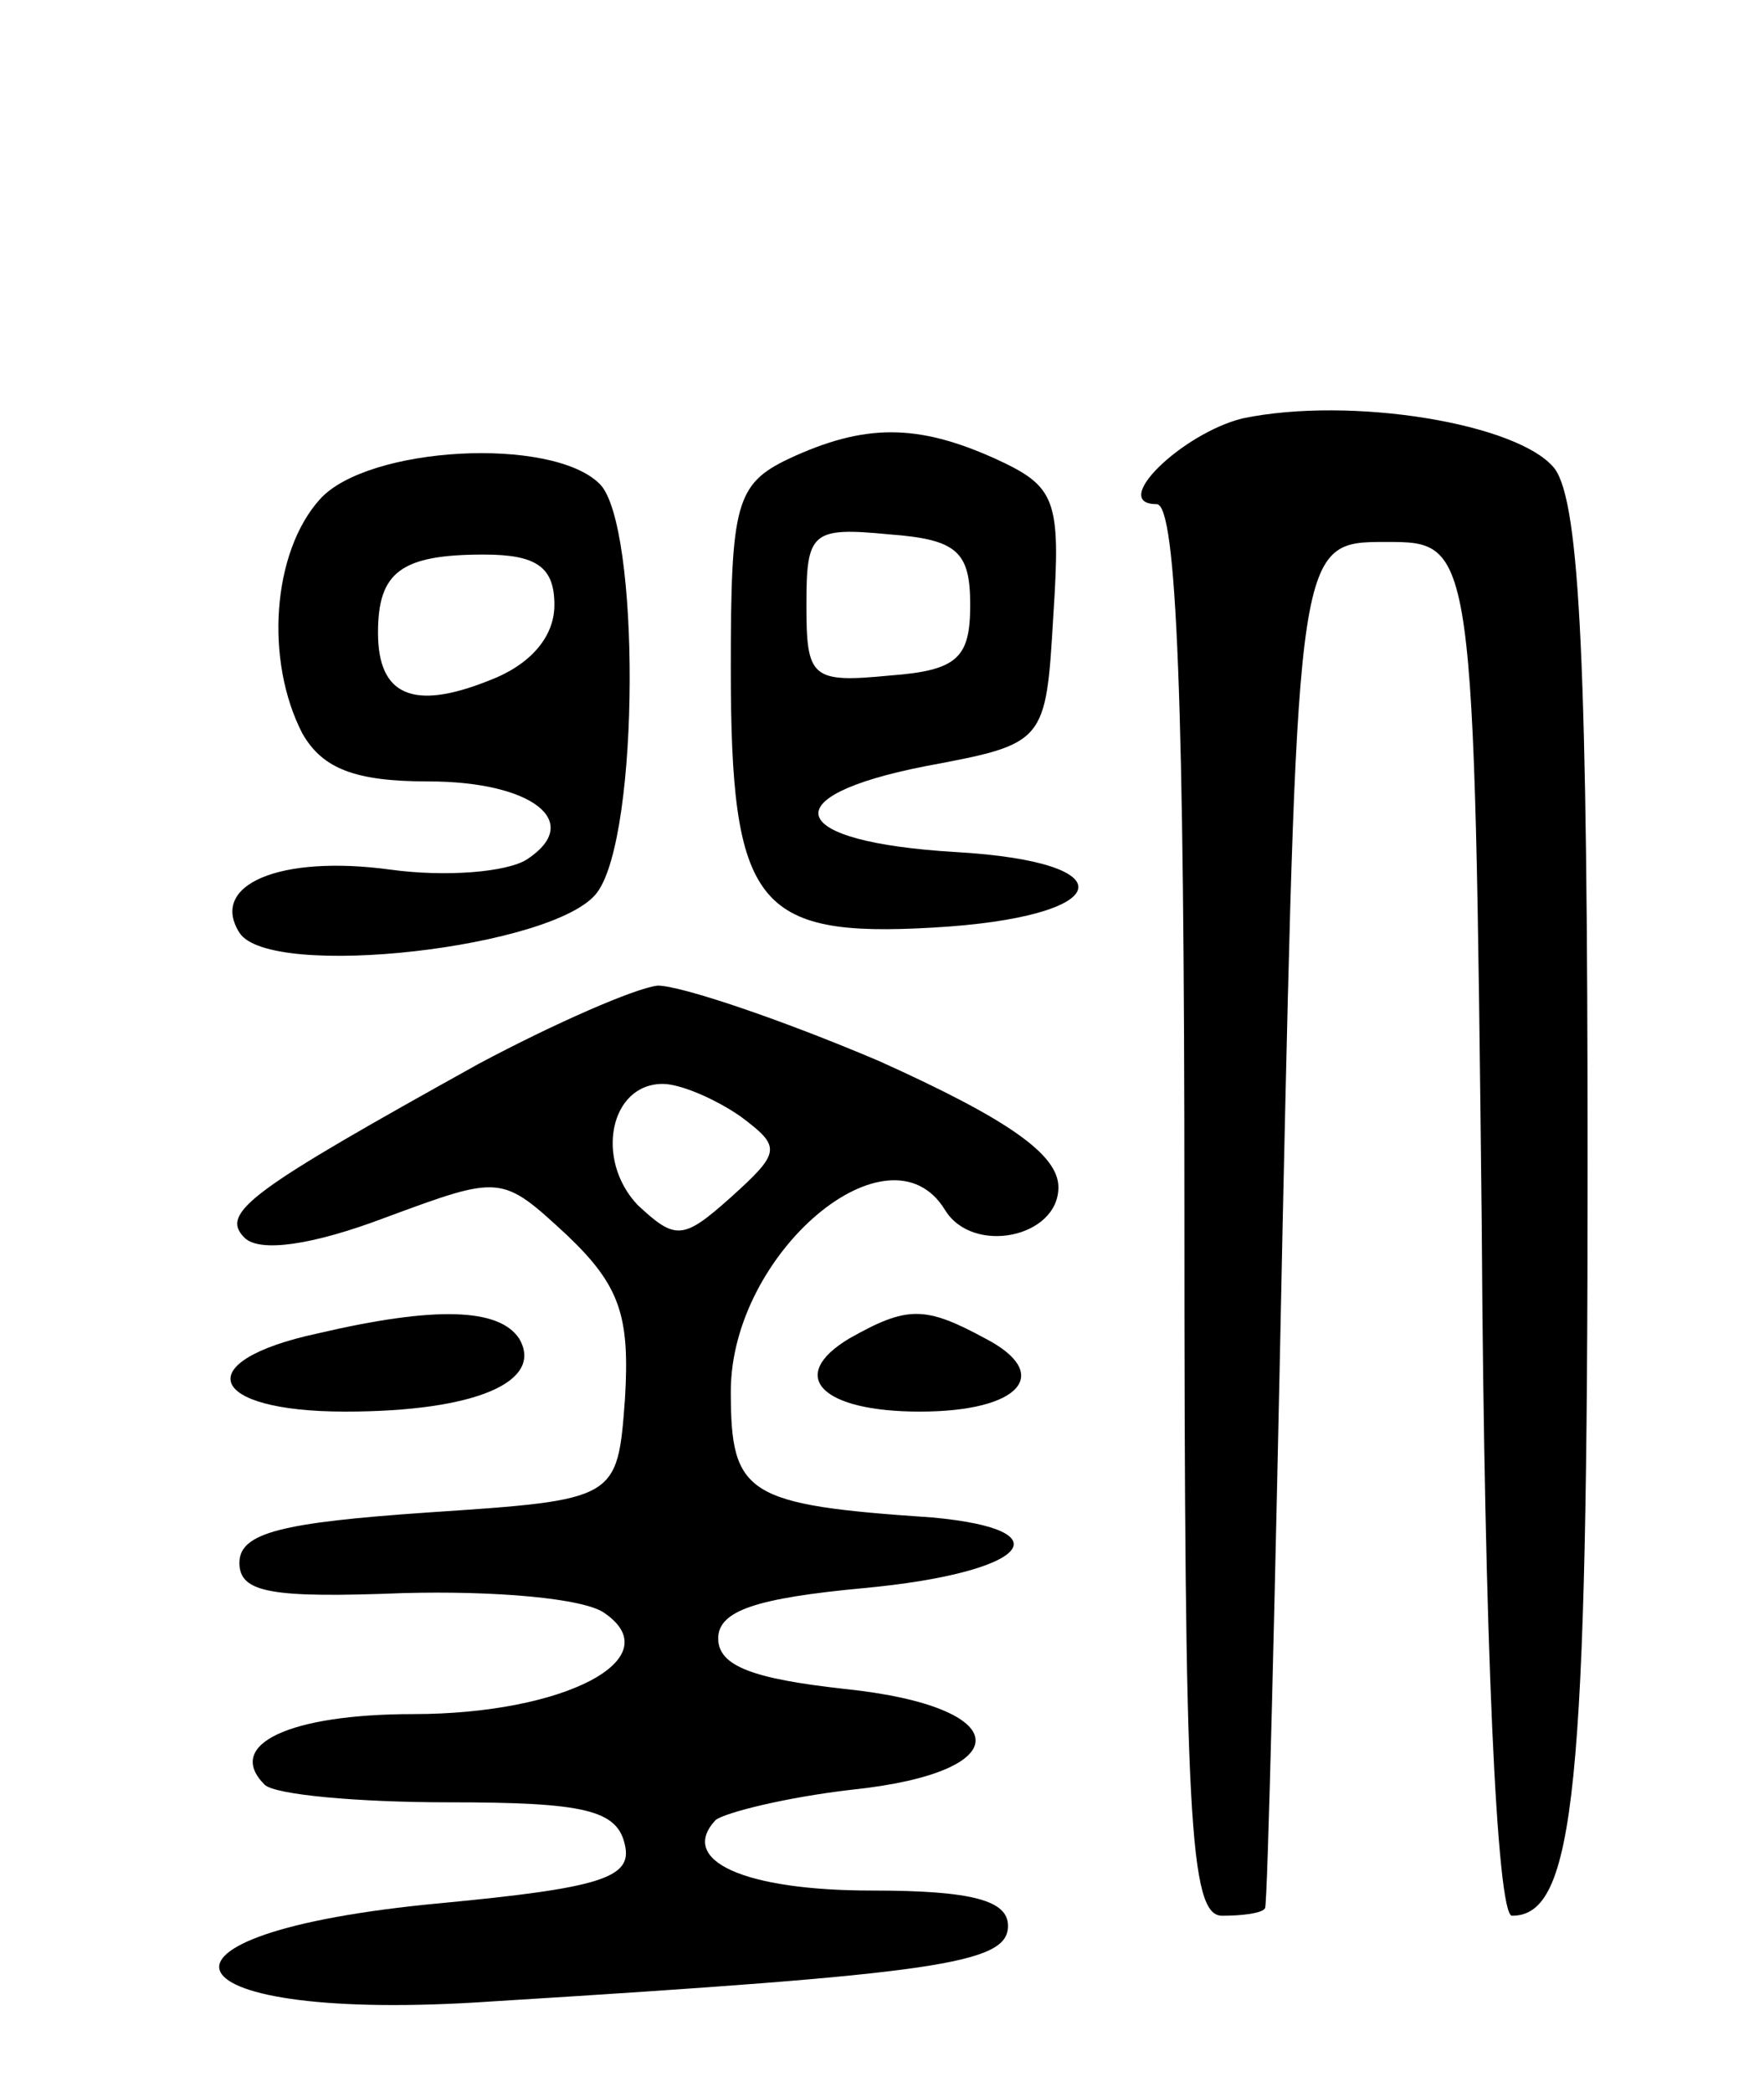 <svg version="1.0" xmlns="http://www.w3.org/2000/svg"
 width="70pt" height="83pt" viewBox="0 0 70 83"
 preserveAspectRatio="xMidYMid meet">
<g transform="translate(0,83) scale(0.1,-0.1)"
fill="#000000" stroke="none">
<path d="M493 664 c-24 -6 -53 -34 -34 -34 8 0 11 -80 11 -280 0 -242 2 -280
15 -280 8 0 16 1 17 3 1 1 4 124 7 272 6 270 6 270 41 270 35 0 35 0 38 -272
1 -164 6 -273 12 -273 25 0 30 50 30 297 0 198 -3 263 -13 277 -14 18 -81 29
-124 20z"/>
<path d="M313 648 c-21 -10 -23 -18 -23 -83 0 -94 10 -107 80 -103 72 4 79 26
9 30 -67 4 -73 22 -12 34 48 9 48 9 51 60 3 46 1 51 -23 62 -31 14 -52 14 -82
0z m72 -58 c0 -21 -5 -26 -32 -28 -31 -3 -33 -1 -33 28 0 29 2 31 33 28 27 -2
32 -7 32 -28z"/>
<path d="M127 632 c-19 -21 -22 -64 -7 -93 8 -14 21 -19 50 -19 41 0 62 -16
39 -31 -8 -5 -32 -7 -54 -4 -44 6 -72 -6 -60 -25 12 -19 126 -6 142 16 17 23
17 146 1 162 -19 19 -92 15 -111 -6z m93 -42 c0 -13 -10 -24 -26 -30 -30 -12
-44 -6 -44 19 0 24 9 31 42 31 21 0 28 -5 28 -20z"/>
<path d="M190 408 c-90 -50 -103 -59 -93 -69 6 -6 27 -3 56 8 46 17 46 17 72
-7 21 -20 25 -32 23 -65 -3 -40 -3 -40 -78 -45 -58 -4 -75 -8 -75 -20 0 -12
13 -14 65 -12 36 1 72 -2 80 -8 26 -18 -16 -40 -76 -40 -49 0 -75 -12 -59 -28
4 -4 37 -7 73 -7 54 0 67 -3 70 -17 3 -13 -10 -17 -73 -23 -129 -12 -111 -48
20 -39 178 11 205 15 205 30 0 10 -14 14 -54 14 -51 0 -77 12 -62 28 4 3 28 9
54 12 67 7 65 33 -3 40 -36 4 -50 9 -50 20 0 11 15 16 58 20 64 6 81 23 27 28
-74 5 -80 9 -80 50 0 55 63 108 85 72 11 -18 45 -11 45 9 0 13 -20 27 -71 50
-40 17 -79 30 -88 30 -9 -1 -41 -15 -71 -31z m104 -21 c16 -12 16 -14 -4 -32
-19 -17 -22 -17 -37 -3 -17 18 -11 48 10 48 7 0 21 -6 31 -13z"/>
<path d="M126 301 c-51 -11 -44 -31 11 -31 52 0 79 12 69 29 -8 12 -33 13 -80
2z"/>
<path d="M337 299 c-25 -15 -11 -29 28 -29 40 0 53 15 26 29 -24 13 -31 13
-54 0z"/>
</g>
</svg>

